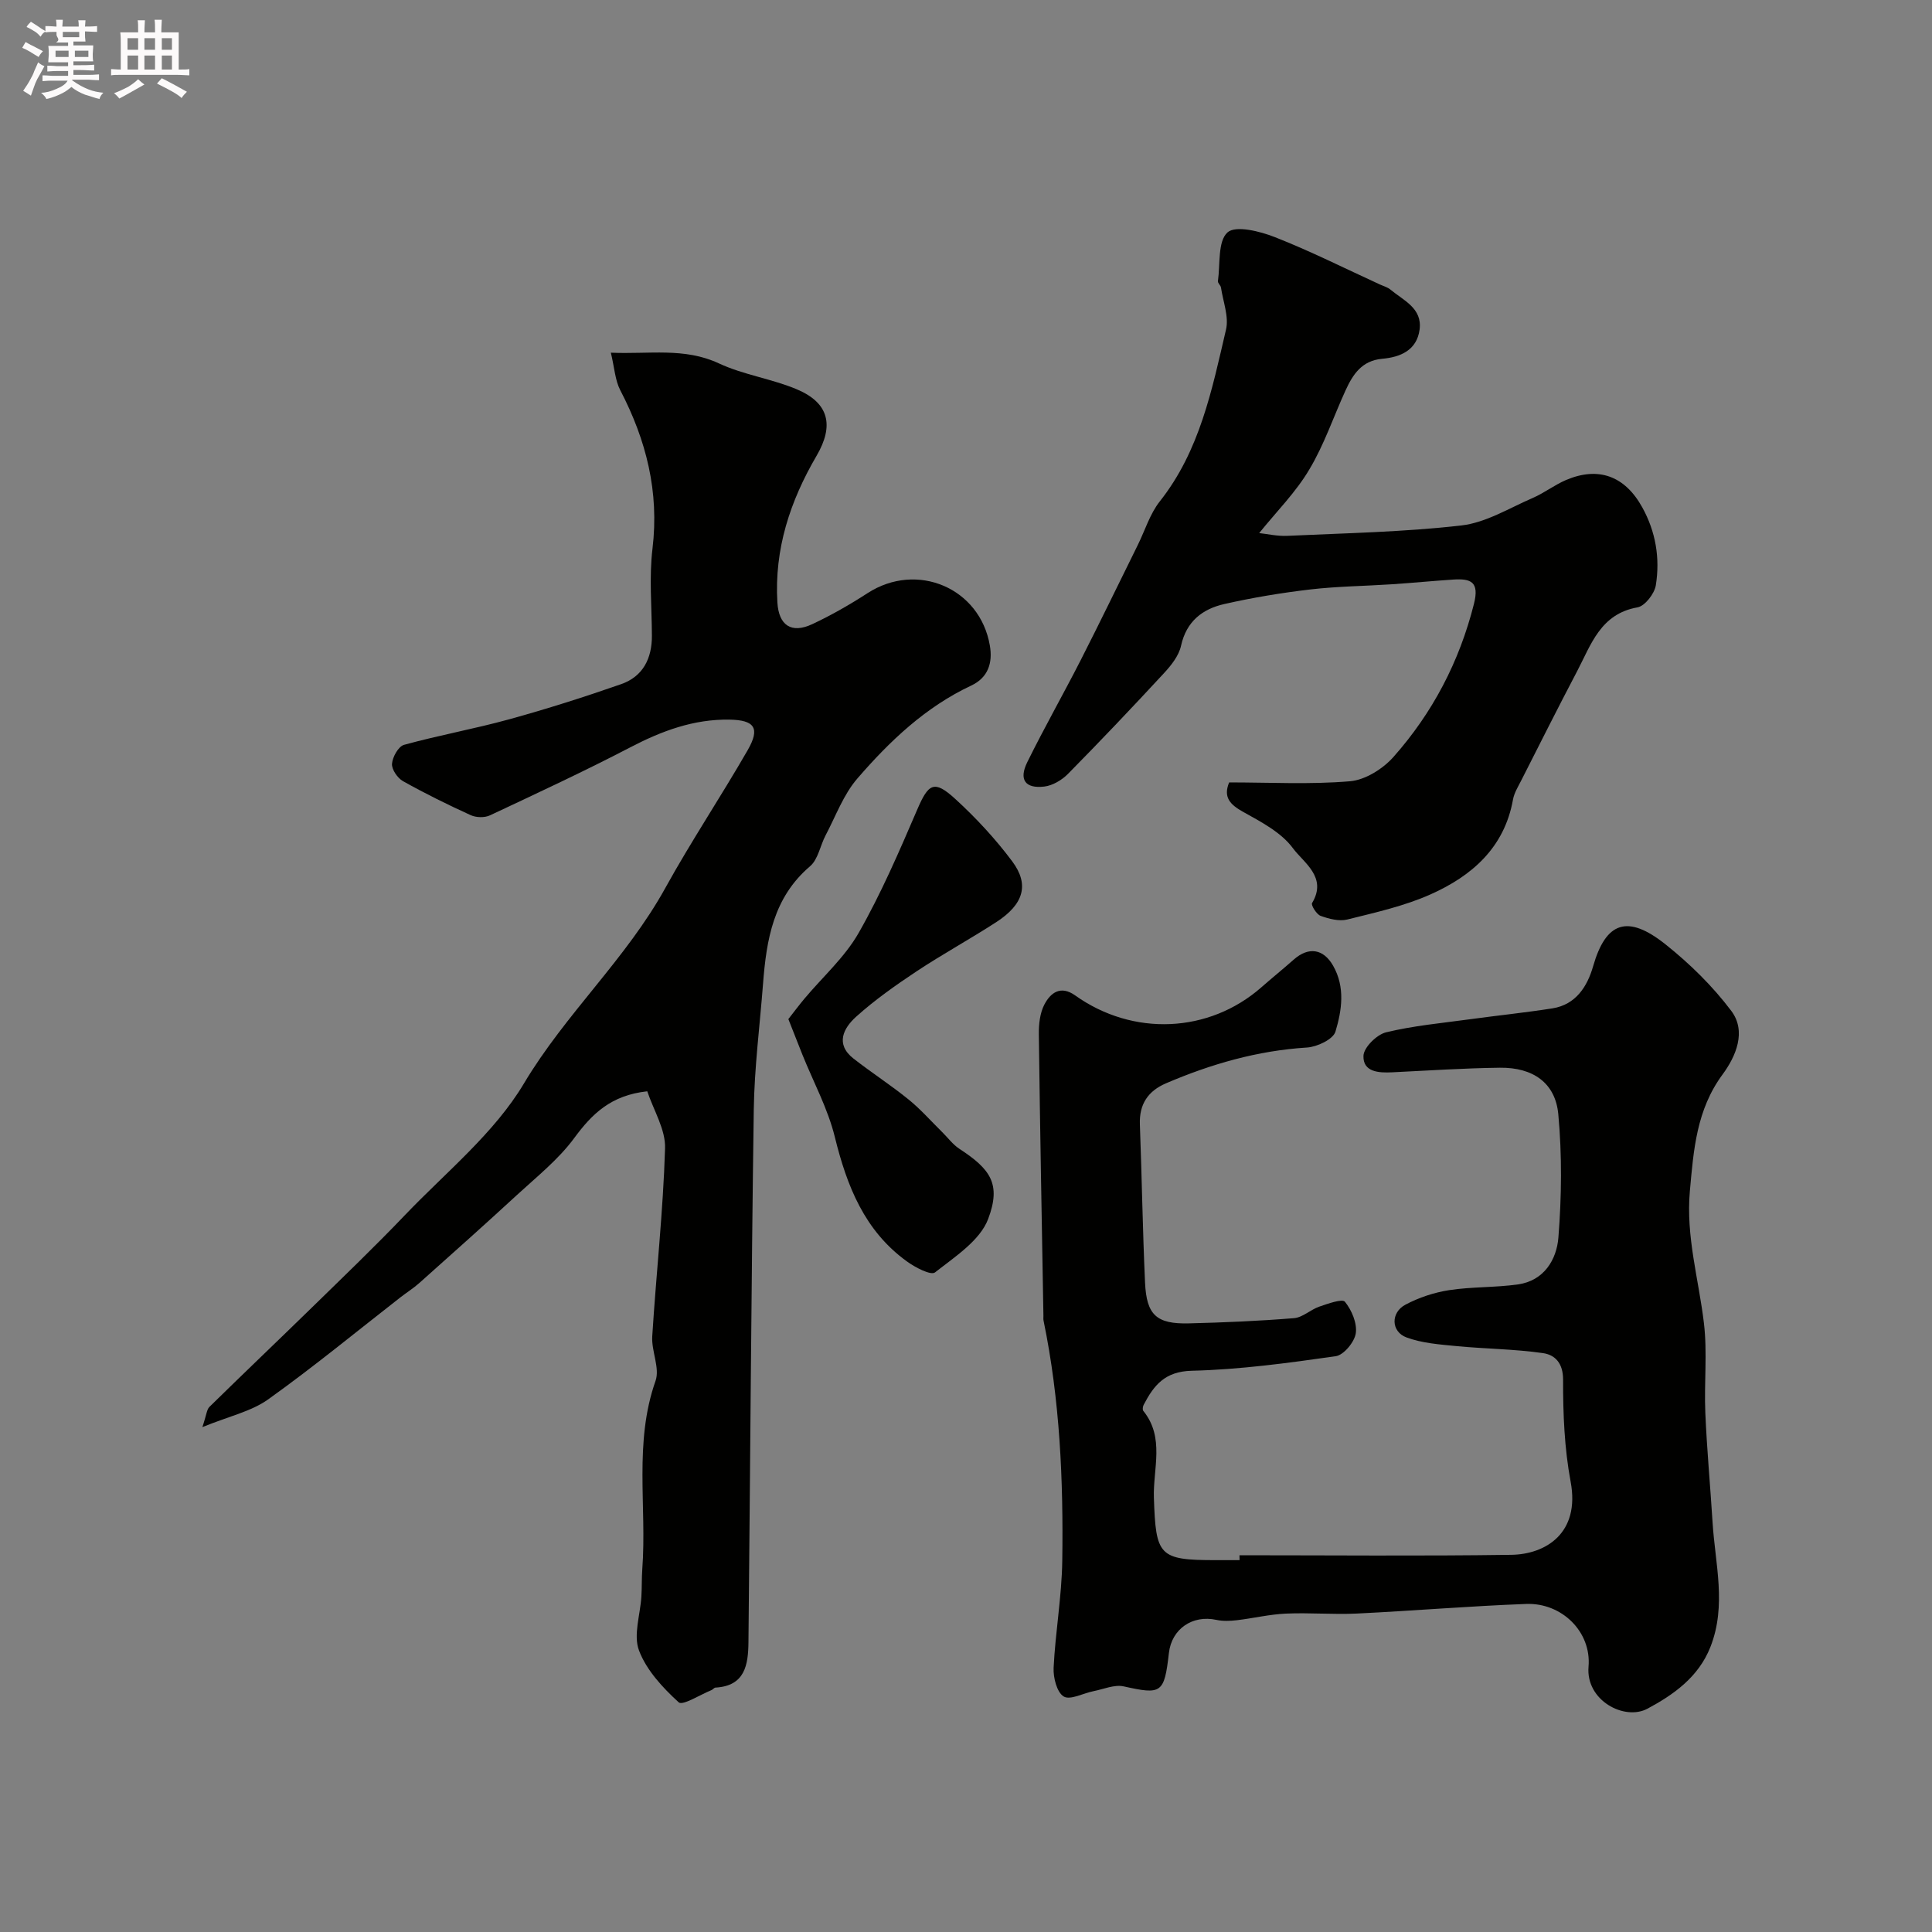 <svg enable-background="new 0 0 400 400" viewBox="0 0 400 400" xmlns="http://www.w3.org/2000/svg"><rect x="0" y="0" width="400" height="400" fill="#808080" stroke="none"/><path d="m6.8 9.5c.6.3 1.3.7 2.1 1.1-.4.4-.7.8-.9 1.2-.7-.4-1.3-.8-1.8-1.1s-1.1-.6-1.6-.8c.2-.4.5-.8.7-1.2.4.2.8.5 1.5.8zm.9 6.9c-.3.6-.5 1.1-.7 1.7s-.4 1.1-.6 1.7c-.6-.4-1.1-.7-1.6-1 .7-1 1.2-1.8 1.5-2.4.3-.5.6-1.1.8-1.7.3-.6.5-1.2.8-1.8.3.3.8.6 1.3.8-.7 1.3-1.2 2.2-1.5 2.7zm.1-11c.4.3 1 .7 1.7 1.1-.5.2-.8.6-1.1 1.1-.5-.6-1-1-1.4-1.2s-.9-.6-1.5-.8c.2-.4.5-.7.9-1.1.5.3.9.6 1.4.9zm10.5 13.1c1 .4 2 .6 3.1.7-.4.4-.7.8-.8 1.3-.9-.2-1.9-.6-3-.9-1-.4-2-.9-2.8-1.6-.5.4-1.1.9-1.9 1.3s-1.9.9-3.3 1.2c-.1-.3-.5-.8-1.1-1.3 1 0 2.1-.3 3.2-.8 1.2-.5 1.9-1 2.3-1.7h-3.2c-.4 0-1 0-2 .1v-1.2c1 0 1.7.1 2 .1h3.3v-1h-2.3c-.2 0-.9 0-2 .1v-1.2c1.2 0 1.9.1 2 .1h2.3v-.8h-4.1c0-.7.1-1.2.1-1.6 0-.5 0-1.1-.1-1.8h4.1v-.7h-2.5c1-.6.1-1.1.1-1.6v-.6h-.5c-.4 0-1 0-1.8.1v-1.3c1.2 0 1.9.1 2.1.1h.2c0-.3 0-.8-.1-1.4h1.4c0 .6-.1 1-.1 1.4h3.4c0-.4 0-.8-.1-1.3h1.5c0 .4-.1.9-.1 1.3.7 0 1.5 0 2.5-.1v1.2c-1 0-1.8-.1-2.5-.1v.6c0 .3 0 .8.1 1.5h-2.5v.8h4.1c0 .7-.1 1.3-.1 1.8s0 1 .1 1.5h-4.1v.8h1.4c.8 0 1.8 0 2.9-.1v1.2c-1 0-1.9-.1-2.8-.1h-1.5v1h3.2c.3 0 1 0 2.1-.1v1.2c-1.1 0-1.8-.1-2.1-.1h-3.4l-.1.1c1.4 1 2.4 1.5 3.4 1.9zm-4.1-6.7v-1.3h-2.7v1.3zm2.2-4.1v-1.1h-3.4v1.1zm1.9 4.1v-1.3h-2.8v1.3z" fill="#fcfafa"/><path d="m37 6.7v2.3 5.4c1 0 1.8 0 2.2-.1v1.3c-.6 0-1.5-.1-2.5-.1h-11.9c-.7 0-1.3 0-1.8.1v-1.3c.5 0 1.1.1 2 .1v-5.2c0-1 0-1.8-.1-2.5h3.7c0-1.3 0-2.1-.1-2.5h1.5c0 .4-.1 1.3-.1 2.5h2.2c0-1.2 0-2.1-.1-2.6h1.5c0 .4-.1 1.3-.1 2.6zm-12.3 13.7c-.3-.4-.7-.8-1.1-1.1 1.1-.4 2.1-.9 2.9-1.3.8-.5 1.5-1 2.1-1.6.4.4.9.8 1.3 1.1-2.5 1.4-4.2 2.4-5.2 2.9zm3.9-10.1v-2.4h-2.2v2.4zm0 4.1v-2.9h-2.2v2.9zm3.5-4.1v-2.4h-2.2v2.4zm0 4.1v-2.9h-2.2v2.9zm.4 2.9 1-1.1c.6.3 1.4.7 2.5 1.3s2 1.1 2.7 1.5c-.4.4-.8.8-1.1 1.3-.8-.8-2.5-1.7-5.1-3zm3.1-7v-2.4h-2.1v2.4zm0 4.1v-2.9h-2.1v2.9z" fill="#fcfafa"/><g fill="#010100"><path d="m256.62 322c18.76 0 37.52.18 56.27-.09 7.03-.1 14.31-4.4 12.29-15.16-1.29-6.9-1.58-14.06-1.56-21.1.01-3.48-1.72-5.15-4.15-5.5-5.91-.85-11.93-.88-17.88-1.45-3.5-.34-7.14-.6-10.39-1.8-3.21-1.19-3.31-5.14-.22-6.78 2.78-1.48 5.95-2.53 9.06-3.01 4.7-.72 9.55-.52 14.26-1.19 5.39-.77 7.99-5.15 8.35-9.71.67-8.46.76-17.07-.02-25.51-.6-6.51-5.25-9.72-12.09-9.64-7.43.09-14.87.59-22.3.95-2.8.14-6.06-.05-5.95-3.41.06-1.74 2.75-4.4 4.68-4.87 5.69-1.38 11.58-1.91 17.41-2.71 5.68-.78 11.38-1.36 17.04-2.25 4.86-.77 7.22-4.56 8.41-8.69 2.65-9.27 7.15-10.82 15.02-4.54 5.02 4 9.75 8.64 13.6 13.76 3.18 4.24.95 9.41-1.8 13.14-5.41 7.33-6.01 15.6-6.78 24.15-.85 9.41 1.83 18.25 2.91 27.36.73 6.11.02 12.38.29 18.57.32 7.57 1.03 15.12 1.5 22.68.53 8.59 2.94 17.15-.44 25.77-2.49 6.34-7.77 9.97-13.05 12.8-4.75 2.54-12.8-1.7-12.19-8.71.62-7.19-5.52-13.26-12.92-12.98-11.7.44-23.38 1.42-35.08 1.99-4.88.23-9.79-.21-14.66.01-3.4.15-6.76.97-10.16 1.37-1.39.16-2.88.22-4.23-.07-4.94-1.08-9.26 1.86-9.83 6.85-.96 8.39-1.53 8.66-9.35 6.92-1.92-.43-4.18.58-6.27.99-2.12.42-4.83 1.91-6.16 1.1-1.42-.86-2.19-3.92-2.09-5.95.36-7.38 1.68-14.73 1.79-22.1.24-16.68-.48-33.33-3.87-49.75-.07-.32-.03-.66-.03-1-.33-19.43-.71-38.85-.95-58.28-.03-2.08.22-4.41 1.15-6.19 1.27-2.42 3.35-4.03 6.37-1.88 11.98 8.54 27.7 7.83 38.53-1.66 2.22-1.95 4.52-3.81 6.74-5.77 3.06-2.7 6.13-2.23 8.13 1.27 2.55 4.46 1.81 9.26.49 13.66-.48 1.59-3.79 3.16-5.9 3.29-10.24.64-19.85 3.41-29.19 7.41-3.72 1.6-5.56 4.33-5.4 8.5.41 10.92.57 21.86 1.07 32.78.31 6.71 2.39 8.58 9.06 8.42 7.27-.18 14.54-.49 21.78-1.08 1.79-.14 3.41-1.76 5.22-2.38 1.77-.61 4.77-1.69 5.32-1.02 1.4 1.73 2.56 4.44 2.25 6.54-.27 1.81-2.5 4.51-4.16 4.74-9.89 1.41-19.85 2.77-29.81 3.01-5.59.14-7.84 3.03-9.95 7.06-.18.35-.27 1.01-.07 1.25 4.48 5.52 2 11.97 2.19 17.95.4 12.04 1 12.95 12.74 12.95h5c-.02-.34-.02-.68-.02-1.01z"/><path d="m134.01 225.94c-7.53.82-11.44 4.68-15.12 9.68-3.26 4.43-7.74 8-11.84 11.77-6.67 6.15-13.45 12.19-20.22 18.23-1.21 1.08-2.61 1.96-3.9 2.96-9.1 7.09-18.02 14.44-27.4 21.14-3.53 2.52-8.16 3.51-13.63 5.75.86-2.56.9-3.64 1.46-4.19 6.98-6.85 14.07-13.6 21.07-20.43 6.55-6.4 13.17-12.74 19.49-19.36 8.46-8.84 18.42-16.88 24.55-27.16 8.62-14.46 21.17-25.79 29.27-40.47 5.36-9.7 11.53-18.94 17.06-28.55 2.63-4.58 1.43-6.23-3.77-6.32-7.41-.12-14.02 2.34-20.52 5.73-9.55 4.97-19.32 9.51-29.07 14.09-1.1.52-2.86.47-3.99-.04-4.76-2.17-9.47-4.49-14.03-7.05-1.13-.64-2.35-2.43-2.26-3.59.11-1.41 1.33-3.6 2.49-3.92 7.19-1.98 14.56-3.3 21.75-5.28 7.81-2.15 15.55-4.61 23.19-7.28 4.53-1.58 6.41-5.33 6.38-10.07-.03-6-.59-12.07.12-17.98 1.42-11.79-1.29-22.48-6.67-32.81-1.08-2.08-1.2-4.66-1.95-7.77 7.96.35 15.19-1.13 22.38 2.22 5.1 2.38 10.93 3.17 16.14 5.37 6.65 2.81 7.74 7.48 4.07 13.76-5.48 9.37-8.77 19.33-8.11 30.36.28 4.71 2.86 6.54 7.23 4.49 3.95-1.85 7.77-4.04 11.43-6.41 10.22-6.62 23.28-1.1 25.33 10.85.62 3.6-.37 6.64-3.86 8.28-9.48 4.45-16.89 11.51-23.58 19.25-2.87 3.32-4.46 7.76-6.56 11.74-1.13 2.13-1.55 4.99-3.23 6.42-7.6 6.48-9.03 15.2-9.73 24.32-.67 8.69-1.79 17.38-1.92 26.08-.52 36.75-.73 73.5-1.1 110.25-.05 4.67-.7 9.06-6.84 9.4-.28.02-.52.4-.82.52-2.33.94-5.97 3.27-6.78 2.53-3.31-3.02-6.67-6.64-8.22-10.73-1.21-3.2.26-7.4.49-11.15.12-1.9.05-3.81.19-5.71.96-12.97-1.78-26.15 2.74-38.96.94-2.66-.87-6.15-.68-9.22.81-12.96 2.26-25.9 2.65-38.87.16-3.9-2.36-7.9-3.68-11.87z"/><path d="m260.7 110.37c1.64.17 3.75.67 5.83.57 12.02-.56 24.09-.78 36.03-2.15 5.08-.58 9.91-3.59 14.77-5.69 2.38-1.03 4.5-2.69 6.88-3.71 6.73-2.87 12.19-.85 15.78 5.61 2.82 5.07 3.73 10.58 2.83 16.18-.28 1.74-2.26 4.3-3.8 4.57-7.67 1.35-9.61 7.73-12.52 13.27-3.93 7.47-7.71 15.02-11.53 22.54-.65 1.29-1.47 2.59-1.72 3.97-1.78 9.99-8.54 15.84-17.09 19.65-5.43 2.42-11.39 3.74-17.2 5.19-1.7.43-3.81-.13-5.54-.75-.84-.3-2.03-2.23-1.77-2.65 3.22-5.37-1.74-8.34-3.96-11.35-2.42-3.29-6.6-5.46-10.33-7.54-2.76-1.54-4.12-3.06-2.88-6.09 8.45 0 16.79.46 25.03-.24 3.15-.27 6.8-2.56 8.98-5.02 8.11-9.14 13.66-19.73 16.68-31.72 1.15-4.57-.66-5.25-4.26-5.02-4.27.28-8.52.7-12.79.98-5.61.37-11.26.42-16.84 1.07-5.97.7-11.94 1.69-17.8 3.02-4.52 1.02-7.85 3.58-8.96 8.64-.45 2.06-2.03 4.05-3.53 5.67-6.52 7.05-13.13 14.01-19.87 20.85-1.26 1.28-3.19 2.43-4.92 2.63-3.95.46-5.3-1.44-3.51-5.06 3.51-7.12 7.44-14.03 11.05-21.1 4.03-7.91 7.9-15.91 11.84-23.88 1.49-3.02 2.5-6.42 4.54-9 8.29-10.47 10.8-23.11 13.71-35.56.63-2.68-.61-5.81-1.04-8.72-.07-.47-.69-.92-.63-1.33.49-3.5-.06-8.24 1.98-10.08 1.67-1.51 6.73-.24 9.82.98 7.39 2.9 14.51 6.49 21.74 9.8.74.34 1.59.56 2.19 1.07 2.7 2.25 6.62 3.84 6.02 8.28-.58 4.28-3.99 5.7-7.73 6.03-4.25.38-6.09 3.25-7.61 6.57-2.49 5.45-4.42 11.23-7.48 16.33-2.77 4.71-6.74 8.66-10.39 13.19z"/><path d="m163.22 210.99c1.14-1.45 2.18-2.85 3.3-4.19 3.79-4.53 8.37-8.59 11.25-13.64 4.66-8.17 8.41-16.89 12.14-25.56 2.31-5.37 3.48-6.19 7.82-2.23 4.31 3.93 8.34 8.28 11.83 12.95 3.62 4.84 2.37 8.91-3.27 12.58-5.43 3.52-11.13 6.63-16.52 10.2-4.35 2.89-8.67 5.93-12.54 9.42-2.56 2.31-4.37 5.63-.53 8.64 3.73 2.92 7.73 5.49 11.4 8.47 2.51 2.03 4.66 4.49 6.97 6.76 1.18 1.16 2.2 2.57 3.56 3.46 6.43 4.2 8.69 7.28 5.96 14.52-1.69 4.48-6.89 7.83-11.01 11.07-.85.67-4.12-1.04-5.82-2.28-8.76-6.33-12.41-15.57-14.91-25.73-1.44-5.87-4.42-11.36-6.7-17.02-.89-2.24-1.77-4.48-2.93-7.42z"/></g></svg>